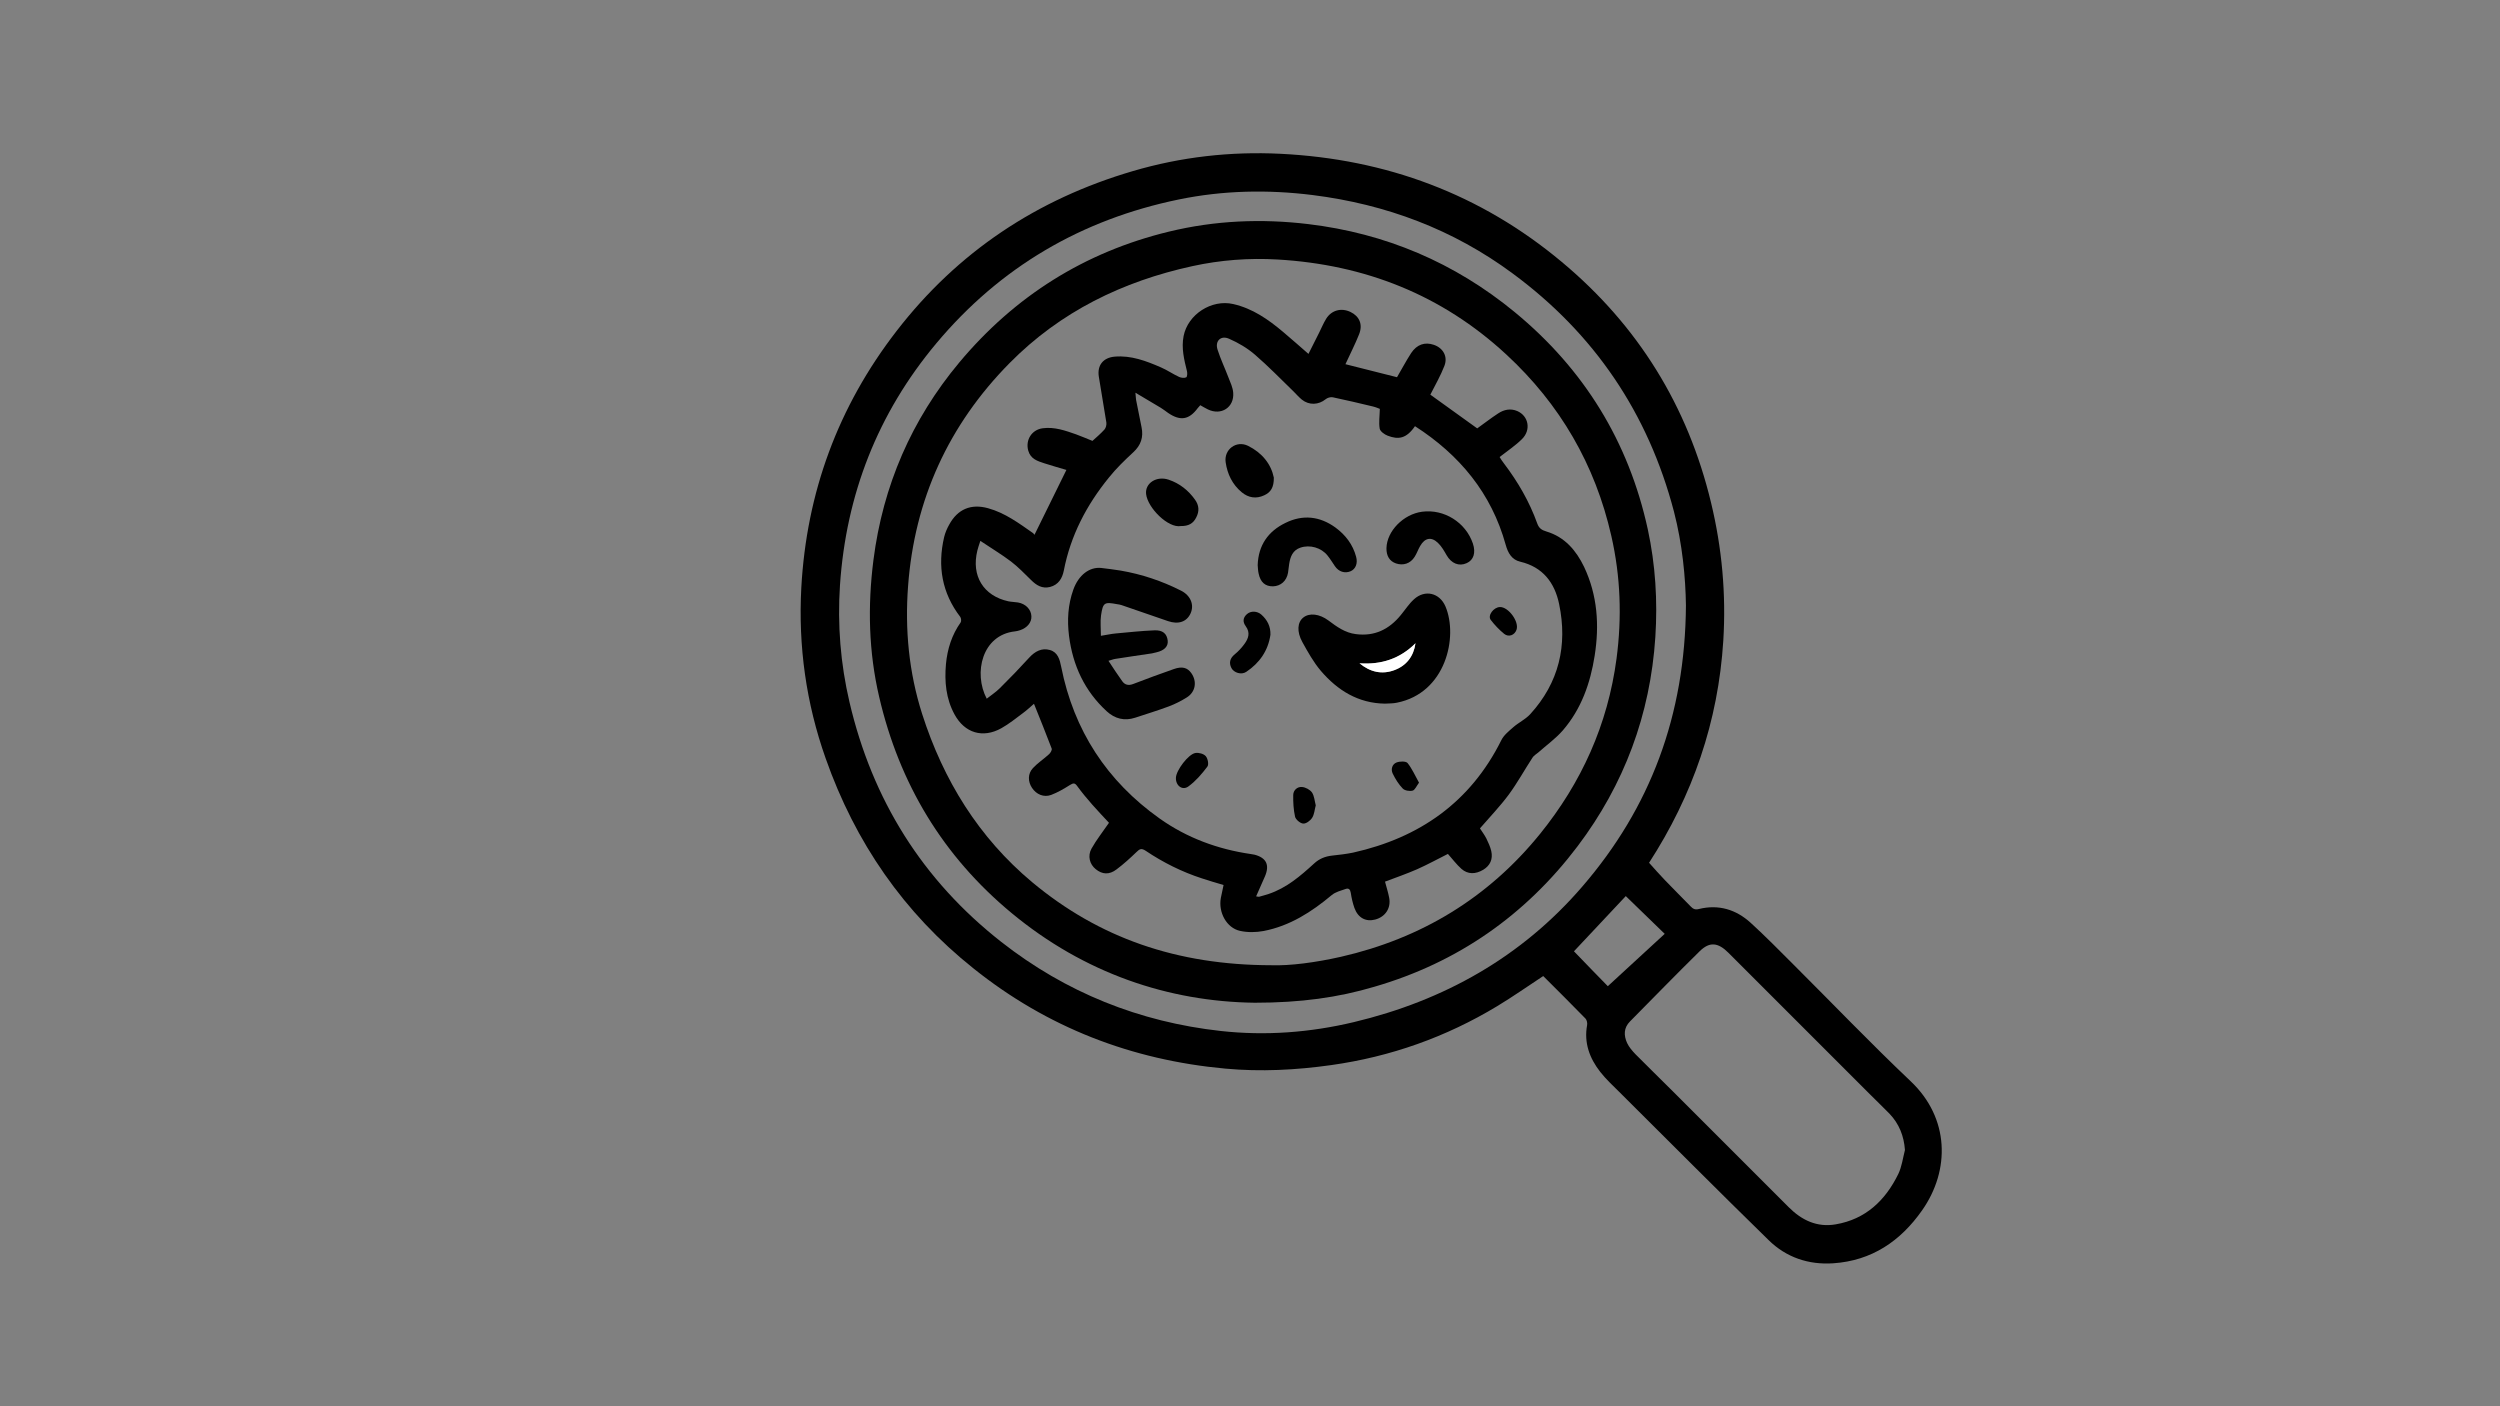 <?xml version="1.0" encoding="utf-8"?>
<!-- Generator: Adobe Illustrator 24.0.2, SVG Export Plug-In . SVG Version: 6.00 Build 0)  -->
<svg version="1.1" id="Layer_1" xmlns="http://www.w3.org/2000/svg" xmlns:xlink="http://www.w3.org/1999/xlink" x="0px" y="0px"
	 viewBox="0 0 1920 1080" style="enable-background:new 0 0 1920 1080;" xml:space="preserve">
<rect x="0" y="0" width="1920" height="1080" fill="#808080" stroke="none"/>
<style type="text/css">
	.st0{fill:#FFFFFF;}
</style>
<g>
	<path d="M1266.3,662.4c4.4,4.9,8.3,9.4,12.5,13.7c6.4,6.7,13.1,13.3,19.6,20c1.8,1.9,3.4,2.8,6.4,2c15.1-3.7,28.5,0.4,39.7,10.6
		c11.3,10.3,22.1,21.3,32.9,32.1c30,29.9,59.3,60.5,90,89.6c29.9,28.3,30.4,68.3,8.8,99.1c-16.6,23.7-38.7,38.7-68.2,40.7
		c-19,1.3-36.2-4.5-49.7-17.8c-38.3-37.4-76-75.3-113.9-113c-5.3-5.3-10.9-10.4-15.5-16.3c-8.1-10.4-12.5-22.2-10-35.8
		c0.3-1.6-0.2-3.9-1.2-5c-10.8-11.1-21.8-22-32.5-32.7c-12,7.9-23.4,15.9-35.3,23.1c-39.4,23.8-82,38.9-127.6,45.3
		c-27,3.8-54,5.2-81.2,2.7c-72-6.6-136.8-31.6-193.4-76.9c-53.6-42.7-90.9-96.9-113.6-161.4c-15-42.4-21.1-86.2-18.7-130.9
		c4-73.2,28.2-139.1,73.1-197.2c47-60.9,107.9-101.3,181.5-122.9c37-10.9,75-15.2,113.4-13.3c81.1,4,153.7,30.9,216.1,83.1
		c58.5,48.8,96.8,110.7,114.6,184.9c8.4,34.8,11.6,70.1,9.4,105.9c-3.9,62.1-23.4,118.8-57.2,170.9
		C1266.2,663.1,1266.2,663.3,1266.3,662.4z M1294.8,465c-0.3-21.4-2.7-47-9.2-72.1c-19.8-75.5-61.1-136.6-123.9-182.9
		c-45.7-33.8-97.2-53.1-153.6-60.2c-34.5-4.3-68.8-3.6-102.8,3.4c-74.7,15.4-137.2,51.9-186.3,110.6
		c-44.9,53.7-69.2,115.9-73.9,185.7c-2,30.2,0.4,60.2,7.3,89.7c17.5,74.9,56,136.7,116.6,184.2c49.5,38.8,106.1,61.5,168.6,68.4
		c34.3,3.8,68.5,1.2,102.1-6.8c69.2-16.5,128.9-50,175.5-104.1C1267.4,620.4,1294.2,549.6,1294.8,465z M1463,883.2
		c-0.8-10.9-4.5-20.1-11.8-27.8c-4.8-5-10-9.8-14.9-14.8c-36.3-36.3-72.5-72.5-108.8-108.8c-8.1-8.1-14.5-8.7-22.1-1.3
		c-18,17.7-35.7,35.9-53.5,53.9c-5,5-4.9,10.8-2.3,16.6c1.5,3.2,4,6.1,6.5,8.7c9.5,9.6,19.2,19,28.7,28.5c29.7,29.7,59.4,59.3,89,89
		c9.9,9.9,21.7,15.6,36,13.1c23-3.9,38.2-18.4,48.1-38.7C1460.6,896,1461.4,889.4,1463,883.2z M1234.8,757.4
		c15.2-14,29.4-27,43.7-40.2c-10.6-10.3-20.3-19.7-29.9-29c-12.9,13.8-26.3,28-39.8,42.4C1217.9,740.1,1227,749.4,1234.8,757.4z"/>
	<path d="M963.7,770.1c-66.2-0.8-130.9-22.6-186.7-68.8c-52.8-43.7-86.3-99.4-101.8-166.1c-8.1-34.7-8.9-69.7-4.4-105.1
		c7.3-57.1,29.3-107.9,66-151.8c42.5-50.8,96.1-84.7,160.9-100.4c35.4-8.6,71.1-10.1,107-5.8c59.4,7.1,112.4,29.6,158.6,67.6
		c53.2,43.8,87.5,99.4,102.2,166.8c5.9,27.3,7.6,54.9,5.8,82.8c-3.9,59.5-23.9,113.2-59.7,160.6c-40,52.9-92,89.3-156,107.9
		C1027.7,766.1,998.9,770.1,963.7,770.1z M976.5,741.3c14.2,0.5,34-2.1,53.4-6.5c61.6-14.1,113-45.2,152.8-94.3
		c31.9-39.4,52.1-84.1,58.8-134.7c4.2-31.7,3.1-63.1-4-94.2c-12.4-54.7-39.4-101.2-80.6-139.3c-49.6-45.9-108.7-69.1-175.7-73
		c-22-1.3-44,0.4-65.5,5.1c-53.6,11.7-101.4,35-140.3,74.4c-46.9,47.5-73.1,104.9-78,171.4c-2.5,33.2,0.6,66.1,10.8,98.1
		c16.3,50.9,43.5,95,84.6,129.3C844,720.2,903.6,741.2,976.5,741.3z"/>
	<path d="M794.5,410.7c8.2-16.7,16.2-33,24.5-49.8c-4.9-1.5-11-3.1-17-5.1c-5.2-1.7-10.5-3.3-12.3-9.7c-2.3-8.2,2.7-16.1,11.1-17.2
		c9.1-1.2,17.4,1.8,25.7,4.7c4.1,1.5,8,3.2,12.5,5c3-2.7,6.3-5.5,9.2-8.7c1.1-1.2,1.7-3.6,1.5-5.3c-1.8-11.8-4-23.5-5.8-35.3
		c-1.4-8.7,3.3-14.6,12.1-15.4c12.7-1.1,24.2,3.3,35.5,8.2c4.9,2.1,9.3,5.2,14.1,7.4c1.6,0.7,3.9,1,5.4,0.3c0.8-0.4,1-3.2,0.6-4.7
		c-2.2-8.9-4.4-17.7-2.6-27c3.3-16.7,21.5-28.4,38.1-24.6c14.9,3.4,26.9,11.8,38.3,21.4c6.4,5.3,12.5,10.9,19.5,16.9
		c2.9-5.8,5.6-11,8.2-16.3c1.8-3.6,3.3-7.3,5.4-10.7c4.1-6.6,11.6-8.6,18.7-5.2c6.8,3.3,9.6,9.5,6.6,17.1c-3.1,7.8-7,15.3-10.5,23
		c13,3.3,26.1,6.6,39.6,10c3.4-5.7,6.8-12.3,10.9-18.6c4.4-6.6,10.5-8.6,17.3-6.3c7.2,2.4,11,9,8.2,16.2c-2.9,7.5-7,14.6-10.8,22.1
		c11.5,8.3,23.8,17.1,36,25.9c5.1-3.6,10.4-7.8,16.1-11.5c4.5-3,9.6-4,14.7-1.8c8.7,3.8,10.7,14.5,3.6,21.5c-5,5-11.1,9-17.2,13.8
		c1,1.6,2.1,3.4,3.4,5c10.7,14.1,19.5,29.3,25.5,46c1.3,3.6,3.3,5.1,7.1,6.2c14,4.2,22.8,14.5,28.9,27.2
		c10.3,21.8,11.8,44.8,8.1,68.2c-3.3,21.1-10.3,41-24.5,57.4c-5.5,6.3-12.5,11.3-18.8,16.9c-1.5,1.3-3.4,2.3-4.4,3.9
		c-6.2,9.5-11.6,19.4-18.3,28.5c-6.6,8.9-14.4,17-22.1,25.9c1.4,2.2,3.4,4.8,4.9,7.7c1.5,3.1,3,6.3,3.8,9.7
		c1.4,6.3-0.9,11.2-6.2,14.4c-5.9,3.5-11.8,3.6-16.7-0.7c-3.8-3.4-6.9-7.6-10.4-11.5c-7.8,3.9-15.6,8.2-23.7,11.8
		c-8,3.5-16.4,6.4-24.6,9.5c1.1,4.2,2.4,8.2,3.2,12.4c1.5,7.9-2.9,14.6-10.7,16.7c-7.2,1.9-13.2-1.2-16-8.9
		c-1.3-3.7-2.2-7.6-2.8-11.6c-0.4-2.6-1.6-3.8-3.9-3c-3.7,1.3-7.8,2.3-10.7,4.7c-15.5,13-32.2,23.7-52.3,27.6
		c-5.9,1.1-12.4,1.2-18.2-0.1c-10.3-2.3-16.7-14.2-14.7-25.2c0.6-3.2,1.3-6.5,2.1-10c-5.7-1.7-11.2-3.3-16.6-5.1
		c-15.4-5-29.8-12.2-43.2-21.2c-3.2-2.1-4.6-1.5-7,0.9c-4.9,4.7-9.9,9.3-15.4,13.4c-5.6,4.3-11,3.9-16-0.2
		c-4.6-3.7-6.4-10.1-3.2-15.8c3.8-6.8,8.7-12.9,13.4-19.8c-3.9-4.2-8.4-8.9-12.8-13.9c-4-4.6-8-9.3-11.6-14.3
		c-1.9-2.7-3.1-2.3-5.6-0.8c-4.6,2.9-9.4,5.7-14.4,7.6c-5.7,2.1-11.4-0.4-14.7-5.4c-3.2-4.8-3.4-10.8,0.7-15.2
		c3.7-4,8.4-7,12.4-10.7c1.1-1,2.4-3.2,2-4.3c-4.3-11.3-8.8-22.5-13.6-34.4c-2.9,2.5-5.5,5-8.4,7.1c-5.5,4.1-10.8,8.4-16.7,11.7
		c-14.2,7.9-28.1,3.7-35.9-10.6c-6.6-12.1-7.8-25.2-6.6-38.7c1.1-11.6,4.5-22.4,11.3-32c0.6-0.9,0.4-3.2-0.3-4.2
		c-14.1-18.4-17.6-39-12.4-61.3c0.8-3.3,2.2-6.6,3.9-9.6c6.5-11.9,16.7-16.2,29.8-12.6c13.1,3.6,23.8,11.6,34.7,19.2
		C794.1,410.4,794.6,410.8,794.5,410.7z M757.8,536.6c3.4-2.7,7.1-5.1,10.1-8.1c7.7-7.6,15.2-15.4,22.5-23.4
		c4.4-4.8,9.6-7.7,15.9-5.9c6.1,1.7,7.6,7.3,8.7,12.9c9.7,48.9,35.1,87.8,75.7,116.6c20.9,14.8,44.5,23.5,69.9,27.2
		c1,0.1,2,0.3,2.9,0.5c9.1,2.4,11.7,7.9,8,16.6c-2.2,5-4.4,10.1-6.8,15.4c1.4,0.2,1.9,0.4,2.3,0.3c2.4-0.7,4.8-1.3,7.2-2.1
		c13.8-4.6,24.5-13.8,35-23.4c4-3.7,8.5-5.5,13.8-6.1c5.4-0.6,10.9-1.2,16.2-2.3c51-11.4,90.1-38.7,113.8-86.3c1.9-3.9,5.8-7,9.2-10
		c4.1-3.6,9.3-6,13-10c22.1-24.2,28.8-52.9,22.2-84.6c-3.4-16.4-12.5-28.4-29.8-32.5c-6.6-1.5-9.5-6.8-11.2-12.9
		c-11-39.8-35.5-69.2-69.7-91.2c-6.6,9.6-12.7,10.5-21,7.3c-2.4-0.9-5.7-3.3-6.1-5.4c-0.8-4.8,0-9.8,0.1-15.2
		c-1.1-0.4-3.1-1.3-5.2-1.8c-10.3-2.5-20.6-4.9-31-7.1c-1.7-0.3-4.1,0.4-5.4,1.5c-5.4,4.4-12.7,4.8-18.3,0.3
		c-2.3-1.9-4.3-4.2-6.4-6.3c-9.8-9.5-19.3-19.3-29.6-28.2c-5.8-5-12.7-9.1-19.8-12.2c-6.4-2.9-11.1,1.7-8.9,8.4
		c2.3,7.2,5.6,14.1,8.3,21.2c1.5,3.8,3.4,7.8,3.7,11.8c0.9,11.3-9.3,17.8-19.5,12.8c-1.9-0.9-3.8-2.1-5.8-3.2
		c-0.7,0.8-1.4,1.5-2,2.3c-6.6,8.9-13.3,10-22.6,3.7c-1.9-1.3-3.7-2.8-5.7-4c-6.1-3.7-12.3-7.4-19.5-11.6c0.3,2.9,0.3,4.2,0.5,5.5
		c1.4,7,2.8,14,4.2,21c1.6,7.7-0.5,13.9-6.4,19.3c-6.6,6.1-13.1,12.4-18.7,19.4c-17.1,21-29.4,44.5-34.6,71.4
		c-1.2,6-4.1,10.9-10.6,12.6c-6.1,1.5-10.5-1.3-14.6-5.4c-5-4.9-9.9-10-15.4-14.2c-7.3-5.5-15.3-10.3-23.5-15.8
		c-1.1,3.3-1.8,5.4-2.3,7.4c-4.8,19.4,4.6,34.8,23.8,39c2.4,0.5,5,0.5,7.4,0.9c5.9,1,10.1,5.4,10.3,10.5c0.3,4.7-3.2,9-8.7,10.8
		c-1.3,0.4-2.6,0.8-3.9,0.9C754.3,487.6,747.4,516.8,757.8,536.6z"/>
	<path d="M845.5,488.3c4.5-0.7,7.9-1.5,11.3-1.8c9.9-0.9,19.8-2,29.8-2.4c6.4-0.3,9.6,2.6,10.2,7.9c0.5,4.4-2.6,7.6-8.7,9
		c-1.1,0.3-2.3,0.6-3.4,0.8c-9.3,1.4-18.7,2.7-28,4.2c-1.6,0.2-3.1,0.9-5.4,1.5c3.7,5.6,7,10.7,10.6,15.7c2,2.8,4.8,3.5,8.4,2.1
		c10.3-4,20.8-7.8,31.3-11.5c6.3-2.2,10.3-1.1,13.3,3.1c4.6,6.5,3.3,14.5-3.4,18.7c-4.3,2.7-9,5.1-13.8,6.9
		c-8.5,3.2-17.2,5.8-25.9,8.7c-8.2,2.7-15.6,0.8-21.8-4.9c-17-15.6-26.1-35.2-29-58c-1.5-12.1-0.8-23.9,3.3-35.4
		c4-11.3,12.5-17.7,21.5-16.7c5,0.6,9.9,1.2,14.8,2c16.3,2.8,31.8,8,46.6,15.5c7.2,3.7,10.1,10.8,7.2,17.3c-2.9,6.5-9.3,8.8-17.4,6
		c-11.9-4.1-23.8-8.2-35.7-12.3c-1.1-0.4-2.3-0.5-3.4-0.7c-9.7-1.8-10.8-1.4-12.3,8.6C844.9,477.5,845.5,482.6,845.5,488.3z"/>
	<path d="M1063.6,540.4c-20.4-0.3-36.3-10.1-49.2-25.2c-5.6-6.6-10-14.5-14.2-22.1c-4.4-8-3.8-15.2,0.7-18.8
		c4.7-3.8,12.4-2.9,19.3,2.2c6.4,4.8,12.8,9.5,21.1,10.5c14.4,1.9,25.6-3.7,34.5-14.6c3.4-4.1,6.3-8.7,10.2-12.2
		c8.4-7.6,19.6-4.9,24.1,5.5c9.9,23.3,0.4,66.6-37.4,74C1069.9,540.3,1066.8,540.2,1063.6,540.4z M1087.1,494
		c-11.9,12-26.4,16.6-43,15.4c8.2,6.8,17.2,8.8,26.7,5.3C1080.1,511.2,1085.7,504.1,1087.1,494z"/>
	<path d="M965.9,434c0.5-15.3,8.1-26,21.3-32.4c13.3-6.6,26.4-5.2,38.5,3.6c7.7,5.7,13.3,13,15.8,22.4c1.4,5.1-0.4,9.4-4.2,11.1
		c-4.5,1.9-9.2,0.4-12.1-3.9c-1.9-2.8-3.6-5.6-5.7-8.2c-4.8-6-13.5-8.5-20.8-6c-5.9,2-7.7,6.9-8.6,12.4c-0.4,2.3-0.5,4.6-0.9,6.9
		c-1.1,6.3-5.6,10.2-11.5,10.4c-6,0.1-9.7-3.1-11.1-9.9C966.1,438.2,966.1,436,965.9,434z"/>
	<path d="M1064.8,421c0.3-13.1,13-26.1,27.4-28c16.9-2.2,33.5,8.2,39,24.5c2.3,7,0.6,12.6-4.8,15c-5.9,2.7-11.8,0.2-15.4-6.1
		c-1.9-3.3-3.8-6.7-6.5-9.3c-5.1-5.1-10.2-4.1-13.8,2.2c-1.6,2.7-2.6,5.8-4.3,8.4c-3.2,5.1-8.7,6.9-14.3,5
		C1067.2,431,1064.7,427,1064.8,421z"/>
	<path d="M978.3,366.8c0.1,7.4-2.3,11.3-7.4,13.6c-6.2,2.9-12.1,1.9-17.2-2.3c-7.2-5.9-11.1-14-12.4-23.1c-1.4-9.9,8.3-17,17.2-12.6
		C969.4,347.8,976.2,356.5,978.3,366.8z"/>
	<path d="M906.9,404c-9.7,1.8-25.5-13.9-26.7-24.6c-0.9-8.4,8.1-14.1,17.3-11c8.4,2.8,15.2,8.2,20.3,15.4c3.1,4.3,3.4,8.9,0.9,13.6
		C916.4,402.1,912.7,404.1,906.9,404z"/>
	<path d="M975.7,487.5c-1.8,12.3-8.4,21.7-18.6,28.5c-3.7,2.5-9.5,0.7-11.4-3c-2-4-1.1-7.5,2.6-10.5c2.8-2.3,5.3-5,7.4-7.9
		c3.1-4.2,4.7-8.7,1-13.7c-2.4-3.3-2.2-6.5,1-9.3c3-2.6,7.8-2.4,11,0.4C973.3,476.1,975.9,481.1,975.7,487.5z"/>
	<path d="M903.1,597.4c0.1-5.7,9.6-18.3,15-19.1c2.6-0.4,6.3,0.6,7.9,2.4c1.6,1.8,2.5,6.4,1.3,8c-4.2,5.6-8.9,11.1-14.5,15.2
		C908.2,607.4,902.9,603.5,903.1,597.4z"/>
	<path d="M1010.5,618.5c-0.9,3.4-1.1,7-2.8,9.6c-1.4,2.2-4.6,4.6-6.9,4.4c-2.3-0.2-5.7-3.1-6.2-5.3c-1.2-5.4-1.5-11.1-1.4-16.7
		c0.1-3.7,3.2-6.4,6.7-6.1c2.7,0.2,6.1,2,7.7,4.2C1009.4,611.3,1009.6,615.1,1010.5,618.5z"/>
	<path d="M1089.8,601.1c-2,2.7-3.2,5.7-4.9,6.1c-2.3,0.6-6.1,0-7.6-1.6c-3.2-3.3-5.7-7.4-7.7-11.5c-1.6-3.3-0.4-7.2,2.9-8.5
		c2.5-1,7.2-1.1,8.5,0.4C1084.5,590.4,1086.8,595.7,1089.8,601.1z"/>
	<path d="M1152,466.2c6.5-0.1,14.8,11.2,12.7,17.4c-1.4,4.2-6,6-9.5,3.2c-3.8-3.1-7.3-6.8-10.3-10.7
		C1142.3,472.7,1147.1,466.3,1152,466.2z"/>
	<path class="st0" d="M1087.1,494c-1.4,10.1-7,17.3-16.3,20.7c-9.5,3.5-18.5,1.5-26.7-5.3C1060.8,510.6,1075.2,505.9,1087.1,494z"/>
</g>
</svg>
